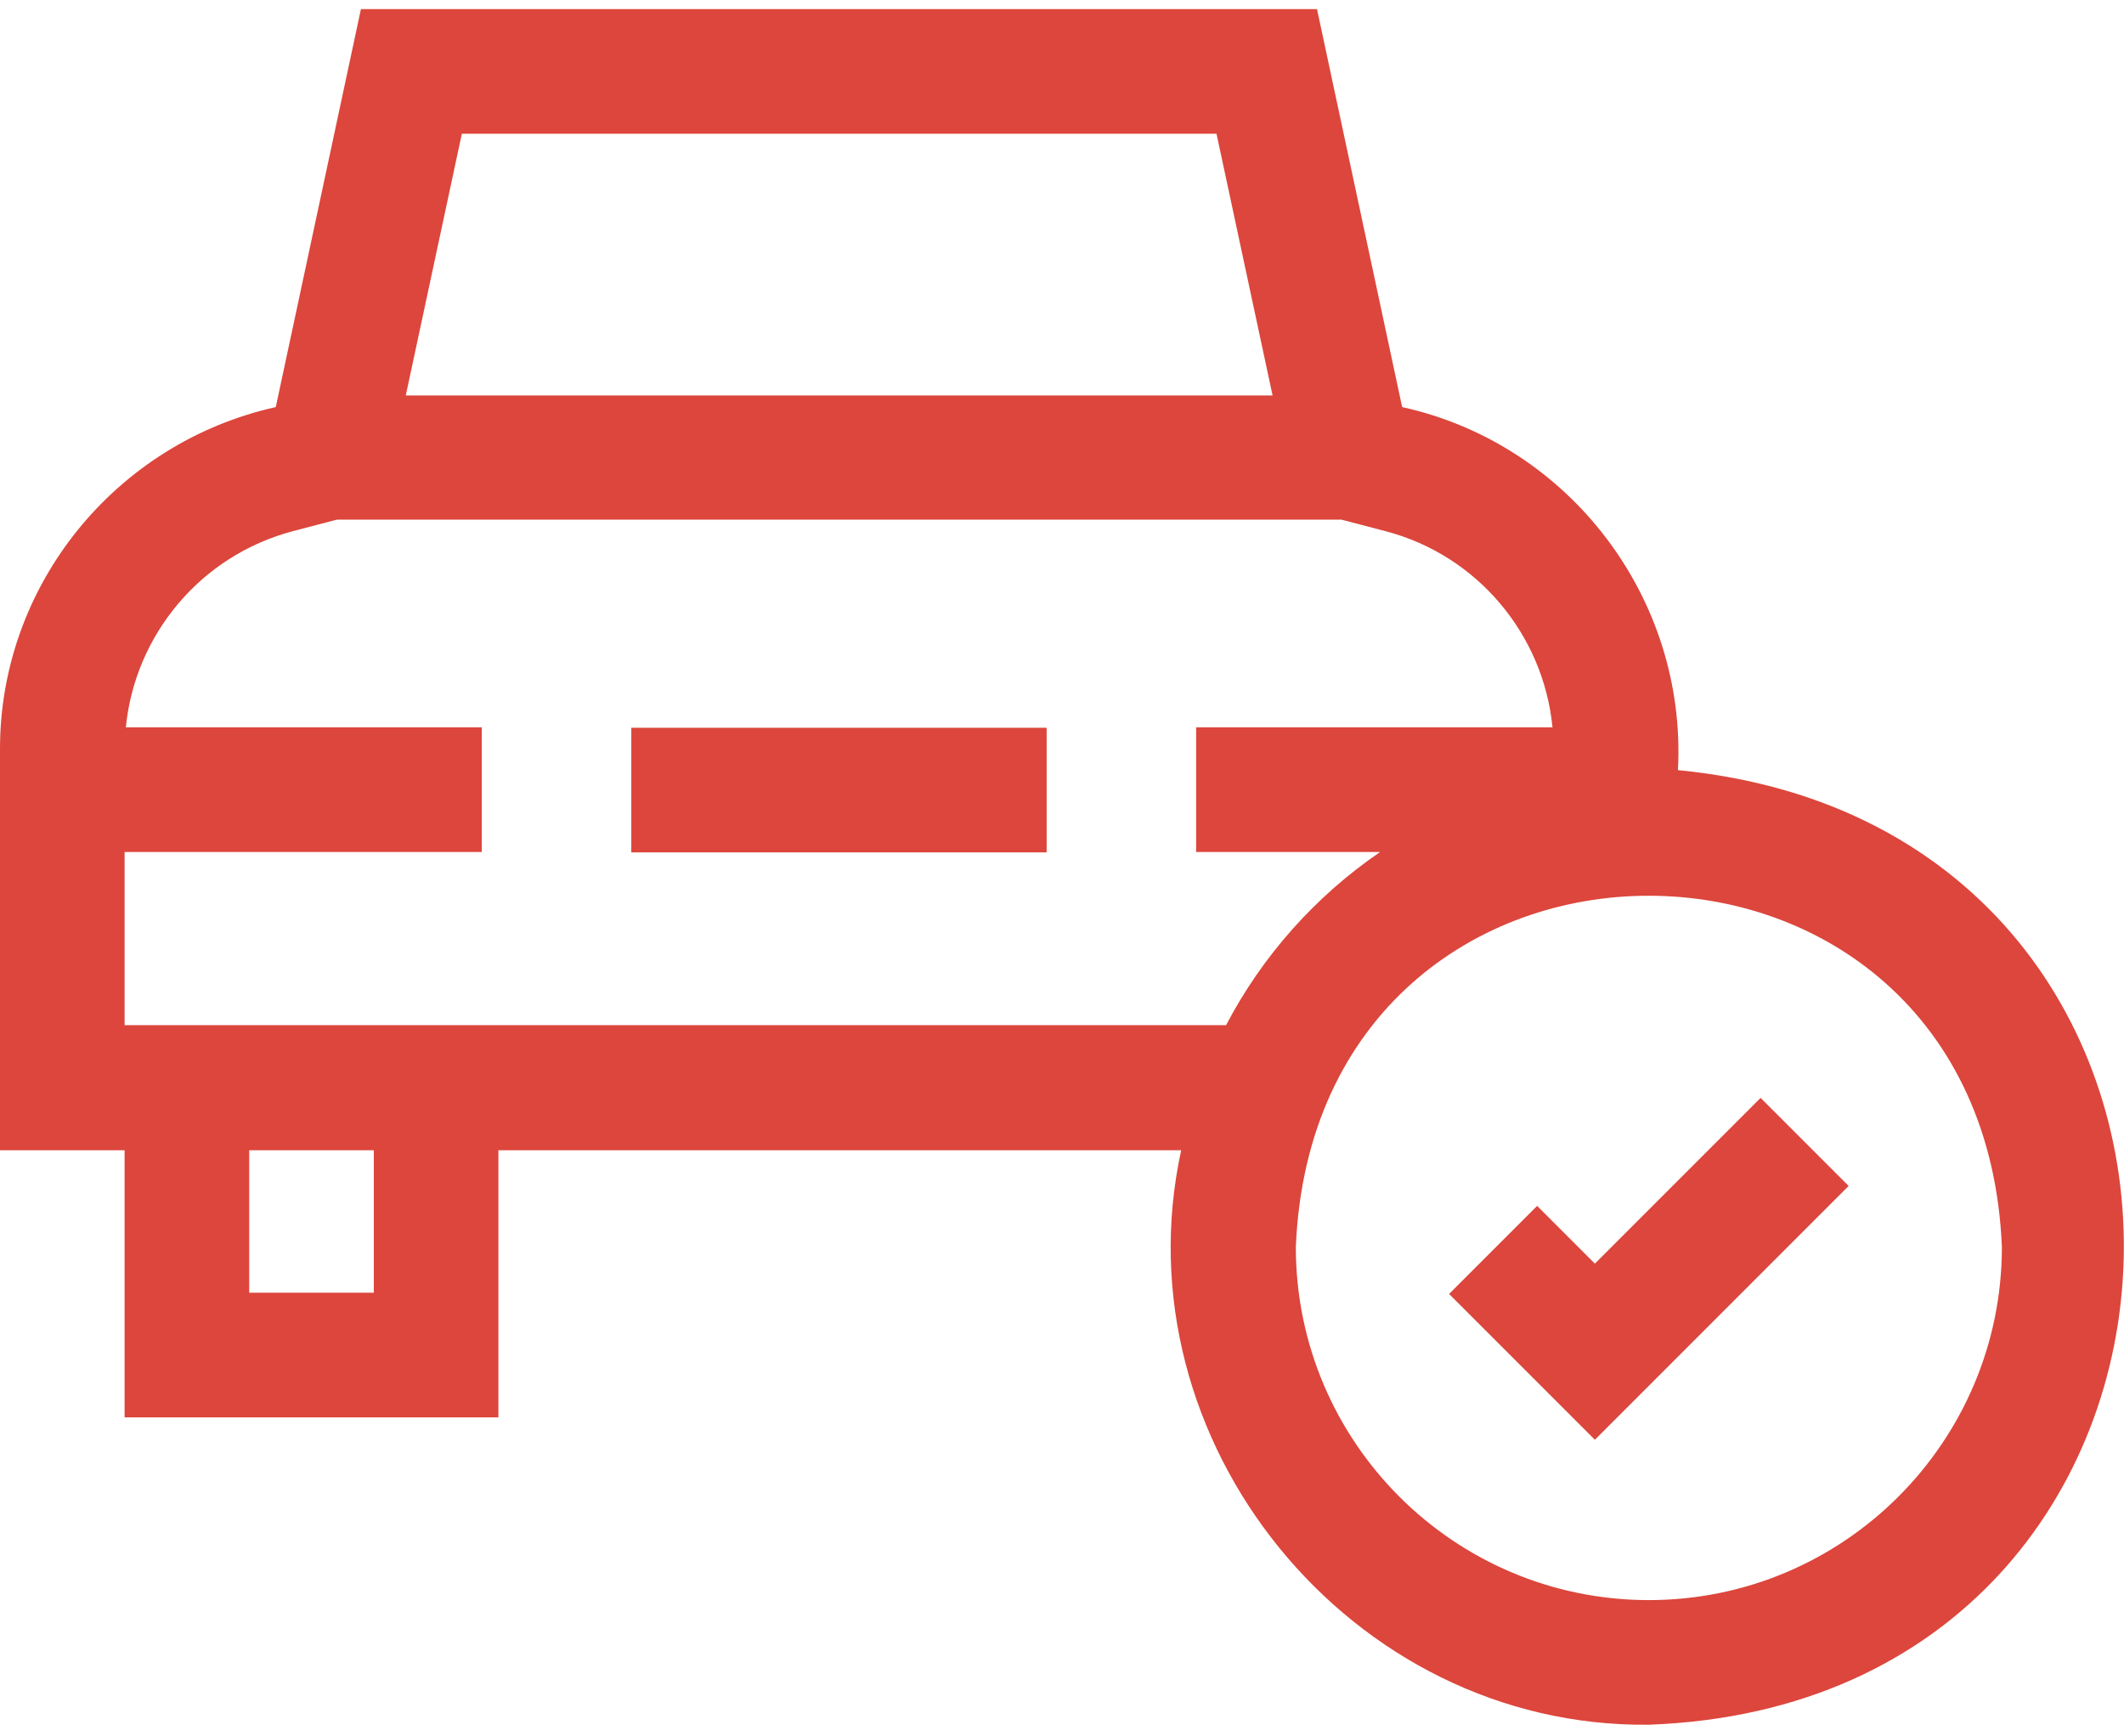 <?xml version="1.0" encoding="utf-8"?>
<!-- Generator: Adobe Illustrator 26.0.2, SVG Export Plug-In . SVG Version: 6.00 Build 0)  -->
<svg version="1.1" id="Capa_1" xmlns="http://www.w3.org/2000/svg" xmlns:xlink="http://www.w3.org/1999/xlink" x="0px" y="0px"
	 viewBox="0 0 511.4 417.9" style="enable-background:new 0 0 511.4 417.9;" xml:space="preserve">
<style type="text/css">
	.st0{fill:#DC463C;}
</style>
<g>
	<path class="st0" d="M152,175.2h100v30H152V175.2z"/>
	<path class="st0" d="M404,185.4c2.2-41.2-26-78.5-66.4-87.4L317.1,2.2H86.9L66.4,98C27.8,106.6-0.1,140.9,0,180.5v96.4h30v64.3h90
		v-64.3h164.4C269.1,346.9,325.1,416,397,415.2C545.3,409.8,551.2,199.6,404,185.4L404,185.4z M292.9,32.2l13.5,63H97.7l13.5-63
		H292.9z M90,311.2H60v-34.3h30V311.2z M30,246.8v-41.7h86v-30H30.3c2.2-22.3,18-41.3,40.1-47.2l10.7-2.8h241.9l10.7,2.8
		c22,5.8,37.9,24.8,40.1,47.2H288v30h44.3c-15.5,10.6-28.3,24.9-37.1,41.7H30z M397,385.2c-46.9,0-85-38.1-85-85
		c4.7-112.8,165.3-112.7,170,0C482,347.1,443.9,385.2,397,385.2z"/>
	<path class="st0" d="M384,304.2l-13.9-13.9l-21.2,21.2l35.1,35.1l61.1-61.1l-21.2-21.2L384,304.2z"/>
</g>
</svg>

